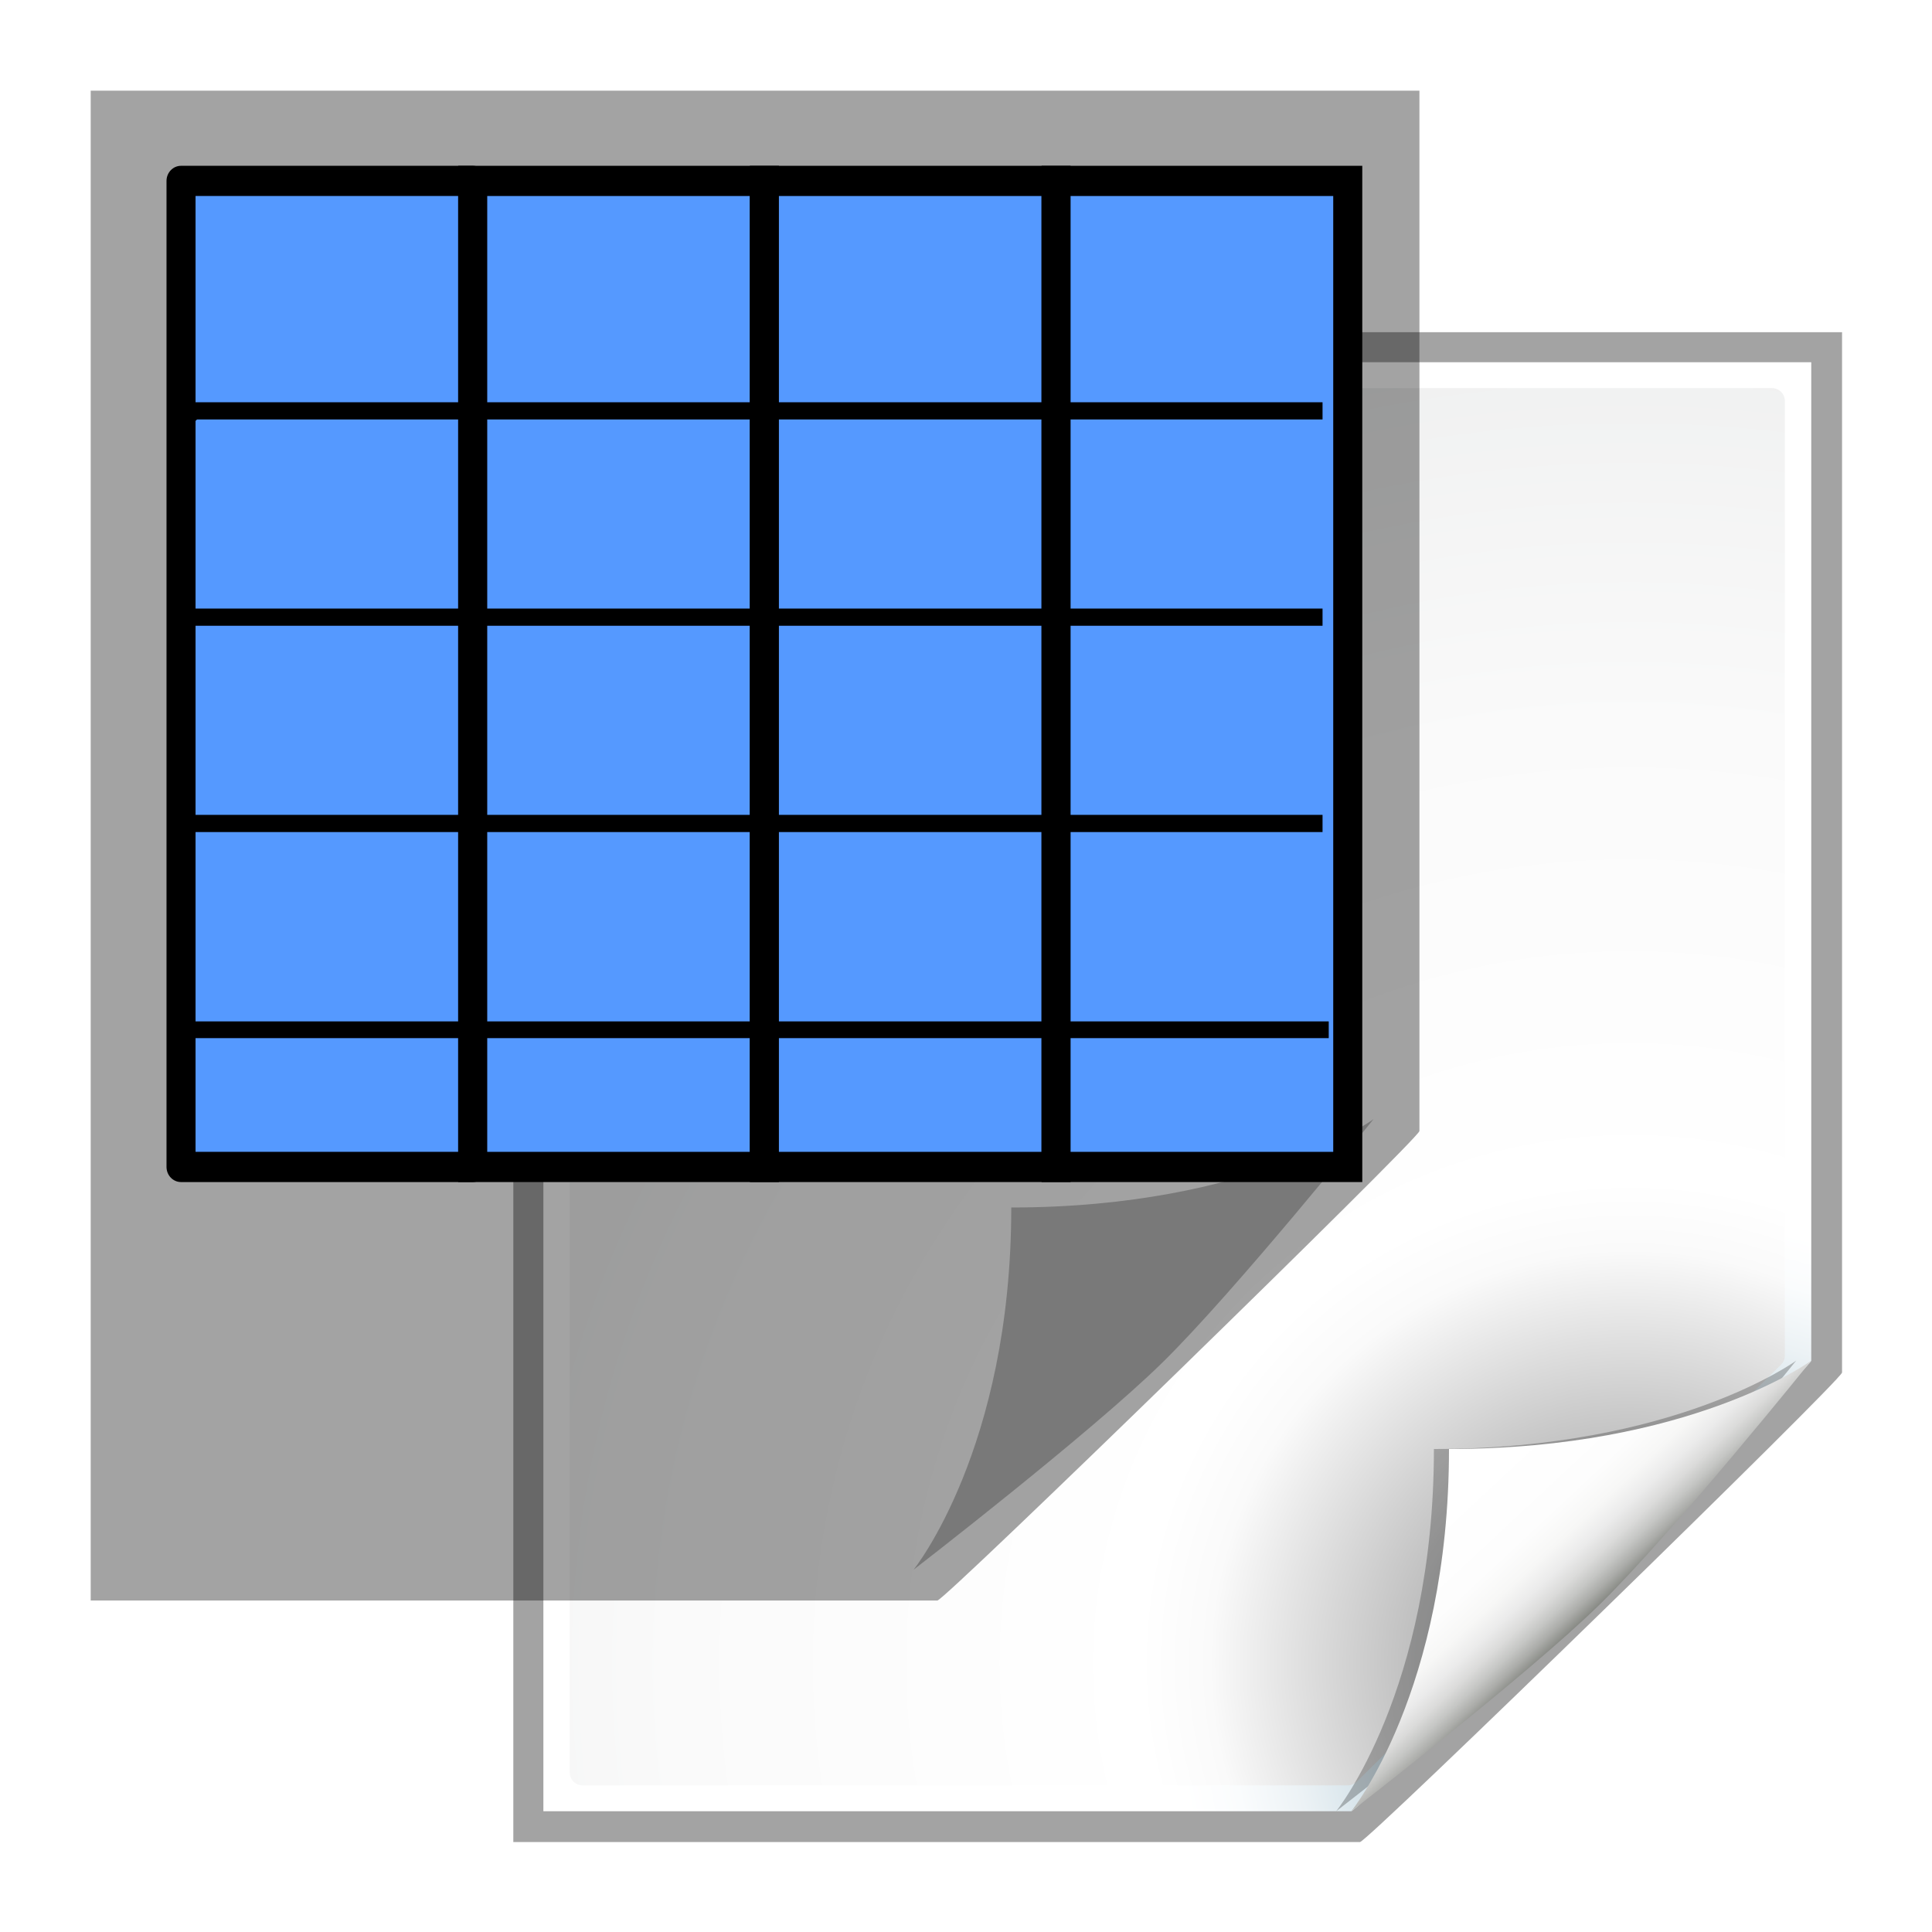 <svg xmlns="http://www.w3.org/2000/svg" xmlns:svg="http://www.w3.org/2000/svg" xmlns:xlink="http://www.w3.org/1999/xlink" id="Layer_1" width="128" height="128" enable-background="new 0 0 128 128" overflow="visible" version="1.1" viewBox="0 0 128 128" xml:space="preserve"><defs id="defs105"><linearGradient id="linearGradient3291"><stop style="stop-color:black;stop-opacity:1" id="stop3293" offset="0"/><stop style="stop-color:black;stop-opacity:0" id="stop3295" offset="1"/></linearGradient><linearGradient id="linearGradient18668" x1="28" x2="28" y1="57.5" y2="0" gradientUnits="userSpaceOnUse"><stop id="stop18670" offset="0" style="stop-color:#fffccf;stop-opacity:1"/><stop id="stop18672" offset="1" style="stop-color:white;stop-opacity:0"/></linearGradient><linearGradient id="linearGradient15967" x1="28" x2="28" y1="57.5" y2="0" gradientUnits="userSpaceOnUse"><stop id="stop15969" offset="0" style="stop-color:white;stop-opacity:1"/><stop id="stop15971" offset="1" style="stop-color:white;stop-opacity:0"/></linearGradient><linearGradient id="XMLID_2_" x1="28" x2="28" y1="57.5" y2="0" gradientUnits="userSpaceOnUse"><stop style="stop-color:#ffea00" id="stop12" offset="0"/><stop style="stop-color:#fc0" id="stop14" offset="1"/></linearGradient><linearGradient id="linearGradient2391" x1="94.344" x2="86.536" y1="102.345" y2="94.537" gradientUnits="userSpaceOnUse" xlink:href="#XMLID_9_"/><linearGradient id="linearGradient2393" x1="95" x2="86.587" y1="103" y2="94.587" gradientUnits="userSpaceOnUse" xlink:href="#XMLID_10_"/><linearGradient id="linearGradient2395" x1="95" x2="87.293" y1="103" y2="95.293" gradientUnits="userSpaceOnUse" xlink:href="#XMLID_11_"/><linearGradient id="linearGradient2397" x1="96" x2="88" y1="104" y2="96" gradientUnits="userSpaceOnUse" xlink:href="#XMLID_12_"/><radialGradient id="radialGradient2465" cx="102" cy="112.305" r="139.559" gradientUnits="userSpaceOnUse" xlink:href="#XMLID_7_"/><radialGradient id="radialGradient2467" cx="102" cy="112.305" r="139.559" gradientUnits="userSpaceOnUse" xlink:href="#XMLID_8_"/><linearGradient id="linearGradient12378" x1="28" x2="28" y1="57.5" y2="0" gradientUnits="userSpaceOnUse" xlink:href="#XMLID_2_"/><linearGradient id="linearGradient14180" x1="-74.821" x2="-18.122" y1="100.824" y2="100.824" gradientUnits="userSpaceOnUse" xlink:href="#linearGradient2309"/><linearGradient id="linearGradient14189" x1="-74.821" x2="-18.122" y1="100.824" y2="100.824" gradientUnits="userSpaceOnUse" xlink:href="#linearGradient2309"/><linearGradient id="linearGradient15973" x1="27.72" x2="27.72" y1="7.881" y2="30.441" gradientTransform="translate(1.470416e-5,0)" gradientUnits="userSpaceOnUse" xlink:href="#linearGradient15967"/><linearGradient id="linearGradient15977" x1="-74.821" x2="-18.122" y1="100.824" y2="100.824" gradientUnits="userSpaceOnUse" xlink:href="#linearGradient2309"/><radialGradient id="radialGradient15986" cx="26.954" cy="31.045" r="8.968" fx="26.954" fy="31.045" gradientTransform="matrix(0.755,-2.959381e-2,0,0.906,7.65,10.878)" gradientUnits="userSpaceOnUse" xlink:href="#linearGradient15967"/><linearGradient id="linearGradient18657" x1="28" x2="28" y1="57.5" y2="0" gradientUnits="userSpaceOnUse" xlink:href="#XMLID_2_"/><linearGradient id="linearGradient18649" x1="28" x2="28" y1="57.5" y2="0" gradientUnits="userSpaceOnUse"><stop style="stop-color:#ffea00" id="stop18651" offset="0"/><stop style="stop-color:#fc0" id="stop18653" offset="1"/></linearGradient><linearGradient id="linearGradient18674" x1="-39.531" x2="-39.531" y1="78" y2="51.188" gradientUnits="userSpaceOnUse" xlink:href="#linearGradient18668"/><linearGradient id="linearGradient18746" x1="-39.531" x2="-39.531" y1="78" y2="51.188" gradientUnits="userSpaceOnUse" xlink:href="#linearGradient18668"/><radialGradient id="radialGradient2311" cx="99.081" cy="109.334" r="139.559" fx="99.081" fy="109.334" gradientTransform="matrix(0.856,0,0,0.842,11.191,18.14)" gradientUnits="userSpaceOnUse" xlink:href="#XMLID_8_"/><radialGradient id="radialGradient2314" cx="102" cy="112.305" r="139.559" gradientTransform="matrix(0.875,0,0,0.857,10,17.143)" gradientUnits="userSpaceOnUse" xlink:href="#XMLID_7_"/><linearGradient id="linearGradient2339" x1="96" x2="86.572" y1="104" y2="94.104" gradientTransform="matrix(0.875,0,0,0.857,10,17.143)" gradientUnits="userSpaceOnUse" xlink:href="#XMLID_12_"/><filter id="filter6241"><feGaussianBlur id="feGaussianBlur6243" stdDeviation="1.207"/></filter><radialGradient id="radialGradient6272" cx="102" cy="112.305" r="139.559" gradientTransform="matrix(0.875,0,0,0.857,10,17.143)" gradientUnits="userSpaceOnUse" xlink:href="#XMLID_7_"/><radialGradient id="radialGradient6274" cx="99.081" cy="109.334" r="139.559" fx="99.081" fy="109.334" gradientTransform="matrix(0.856,0,0,0.842,11.191,18.14)" gradientUnits="userSpaceOnUse" xlink:href="#XMLID_8_"/><linearGradient id="linearGradient6276" x1="96" x2="86.572" y1="104" y2="94.104" gradientTransform="matrix(0.875,0,0,0.857,10,17.143)" gradientUnits="userSpaceOnUse" xlink:href="#XMLID_12_"/><filter id="filter3217"><feGaussianBlur id="feGaussianBlur3219" stdDeviation=".9"/></filter></defs><radialGradient id="XMLID_7_" cx="102" cy="112.305" r="139.559" gradientUnits="userSpaceOnUse"><stop style="stop-color:#00537d" id="stop16" offset="0"/><stop style="stop-color:#186389" id="stop18" offset=".015"/><stop style="stop-color:#558ca8" id="stop20" offset=".056"/><stop style="stop-color:#89afc3" id="stop22" offset=".096"/><stop style="stop-color:#b3ccd8" id="stop24" offset=".136"/><stop style="stop-color:#d4e2e9" id="stop26" offset=".174"/><stop style="stop-color:#ecf2f5" id="stop28" offset=".21"/><stop style="stop-color:#fafcfd" id="stop30" offset=".243"/><stop style="stop-color:#fff" id="stop32" offset=".272"/></radialGradient><radialGradient id="XMLID_8_" cx="102" cy="112.305" r="139.559" gradientUnits="userSpaceOnUse"><stop style="stop-color:#7a7d80;stop-opacity:1" id="stop37" offset="0"/><stop style="stop-color:#c2c2c2;stop-opacity:1" id="stop47" offset=".126"/><stop style="stop-color:#fafafa" id="stop49" offset=".233"/><stop style="stop-color:#fff" id="stop51" offset=".272"/><stop style="stop-color:#fafafa" id="stop53" offset=".531"/><stop style="stop-color:#ebecec" id="stop55" offset=".845"/><stop style="stop-color:#e1e2e3" id="stop57" offset="1"/></radialGradient><linearGradient id="XMLID_9_" x1="94.344" x2="86.536" y1="102.345" y2="94.537" gradientUnits="userSpaceOnUse"><stop style="stop-color:#fff" id="stop62" offset="0"/><stop style="stop-color:#555753" id="stop64" offset="1"/></linearGradient><linearGradient id="XMLID_10_" x1="95" x2="86.587" y1="103" y2="94.587" gradientUnits="userSpaceOnUse"><stop style="stop-color:#fff" id="stop69" offset="0"/><stop style="stop-color:#555753" id="stop71" offset="1"/></linearGradient><linearGradient id="XMLID_11_" x1="95" x2="87.293" y1="103" y2="95.293" gradientUnits="userSpaceOnUse"><stop style="stop-color:#fff" id="stop76" offset="0"/><stop style="stop-color:#393b38" id="stop78" offset="1"/></linearGradient><linearGradient id="XMLID_12_" x1="96" x2="88" y1="104" y2="96" gradientUnits="userSpaceOnUse"><stop style="stop-color:#888a85" id="stop83" offset="0"/><stop style="stop-color:#8c8e89" id="stop85" offset=".007"/><stop style="stop-color:#abaca9" id="stop87" offset=".067"/><stop style="stop-color:#c5c6c4" id="stop89" offset=".135"/><stop style="stop-color:#dbdbda" id="stop91" offset=".211"/><stop style="stop-color:#ebebeb" id="stop93" offset=".301"/><stop style="stop-color:#f7f7f6" id="stop95" offset=".412"/><stop style="stop-color:#fdfdfd" id="stop97" offset=".568"/><stop style="stop-color:#fff" id="stop99" offset="1"/></linearGradient><g id="g6245"><g id="g6263" transform="translate(12,0)" style="opacity:1"><path id="path2350" d="M 23,25 L 23,121 L 76.525,121 C 76.989,121 107,91.602 107,91.147 L 107,25 L 23,25 z" transform="matrix(1.048,0,0,1.042,-2.095,-4.042)" style="opacity:.6;fill:#000;fill-opacity:1;filter:url(#filter3217)"/><path style="fill:url(#radialGradient6272)" id="path34" d="M 24,24 L 24,120 L 77.525,120 C 77.989,120 108,90.602 108,90.147 L 108,24 L 24,24 z"/><path style="fill:url(#radialGradient6274);fill-opacity:1" id="path59" d="M 26.606,25.714 C 26.135,25.714 25.75,26.092 25.75,26.556 L 25.75,117.444 C 25.75,117.909 26.135,118.286 26.606,118.286 L 77.28,118.286 C 77.506,118.286 77.726,118.197 77.886,118.039 L 105.999,90.412 C 106.159,90.255 106.25,90.039 106.25,89.817 L 106.25,26.556 C 106.25,26.092 105.866,25.714 105.394,25.714 L 26.606,25.714 z"/><path id="path101" d="M 76.525,120 C 76.525,120 88.187,111 93,106.286 C 97.812,101.571 107,90.147 107,90.147 C 107,90.147 99,96 83,96 C 83,112 76.525,120 76.525,120 z" style="opacity:.5;fill:#000;fill-opacity:1;stroke:none;filter:url(#filter6241)"/><path style="fill:url(#linearGradient6276)" id="path6233" d="M 77.525,120 C 77.525,120 89.187,111 94,106.286 C 98.812,101.571 108,90.147 108,90.147 C 108,90.147 100,96 84,96 C 84,112 77.525,120 77.525,120 z"/></g><use id="use6270" width="128" height="128" x="0" y="0" transform="translate(-28,-16)" xlink:href="#g6263"/><g id="g3118" transform="matrix(1.103,0,0,1.139,-9.442,-10.789)"><g id="g3915-1" transform="matrix(1.095,0,0,1.103,120.174,2.347)"><rect style="fill:#59f;stroke:#000;stroke-width:1.593;stroke-linejoin:round;stroke-miterlimit:4;stroke-opacity:1;stroke-dasharray:none;stroke-dashoffset:0" id="rect3070-7" width="16" height="52" x="-92" y="16"/><rect style="fill:#59f;fill-opacity:1;stroke:#000;stroke-width:1.593;stroke-miterlimit:4;stroke-opacity:1;stroke-dasharray:none" id="rect3070-1-40" width="16" height="52" x="-76" y="16"/><rect style="fill:#59f;stroke:#000;stroke-width:1.593;stroke-miterlimit:4;stroke-opacity:1;stroke-dasharray:none" id="rect3070-6-9" width="16" height="52" x="-60" y="16"/><rect style="fill:#59f;fill-opacity:1;stroke:#000;stroke-width:1.593;stroke-miterlimit:4;stroke-opacity:1;stroke-dasharray:none" id="rect3070-1-4-4" width="16" height="52" x="-44" y="16"/></g><path id="path3085" d="m 20,33.371 c 0,0.167 0,0.333 0,0 z" style="fill:none;stroke:#000;stroke-width:1px;stroke-linecap:butt;stroke-linejoin:miter;stroke-opacity:1"/><path id="path3089" d="m 20,33.371 68,0" style="fill:none;stroke:#000;stroke-width:1px;stroke-linecap:butt;stroke-linejoin:miter;stroke-opacity:1"/><path id="path3091" d="m 88,45.371 -68,0" style="fill:none;stroke:#000;stroke-width:1px;stroke-linecap:butt;stroke-linejoin:miter;stroke-opacity:1"/><path id="path3093" d="m 20,57.371 68,0" style="fill:none;stroke:#000;stroke-width:1px;stroke-linecap:butt;stroke-linejoin:miter;stroke-opacity:1"/><path id="path3095" d="m 88.372,69.371 -68.372,0" style="fill:none;stroke:#000;stroke-width:.974px;stroke-linecap:butt;stroke-linejoin:miter;stroke-opacity:1"/></g></g></svg>
